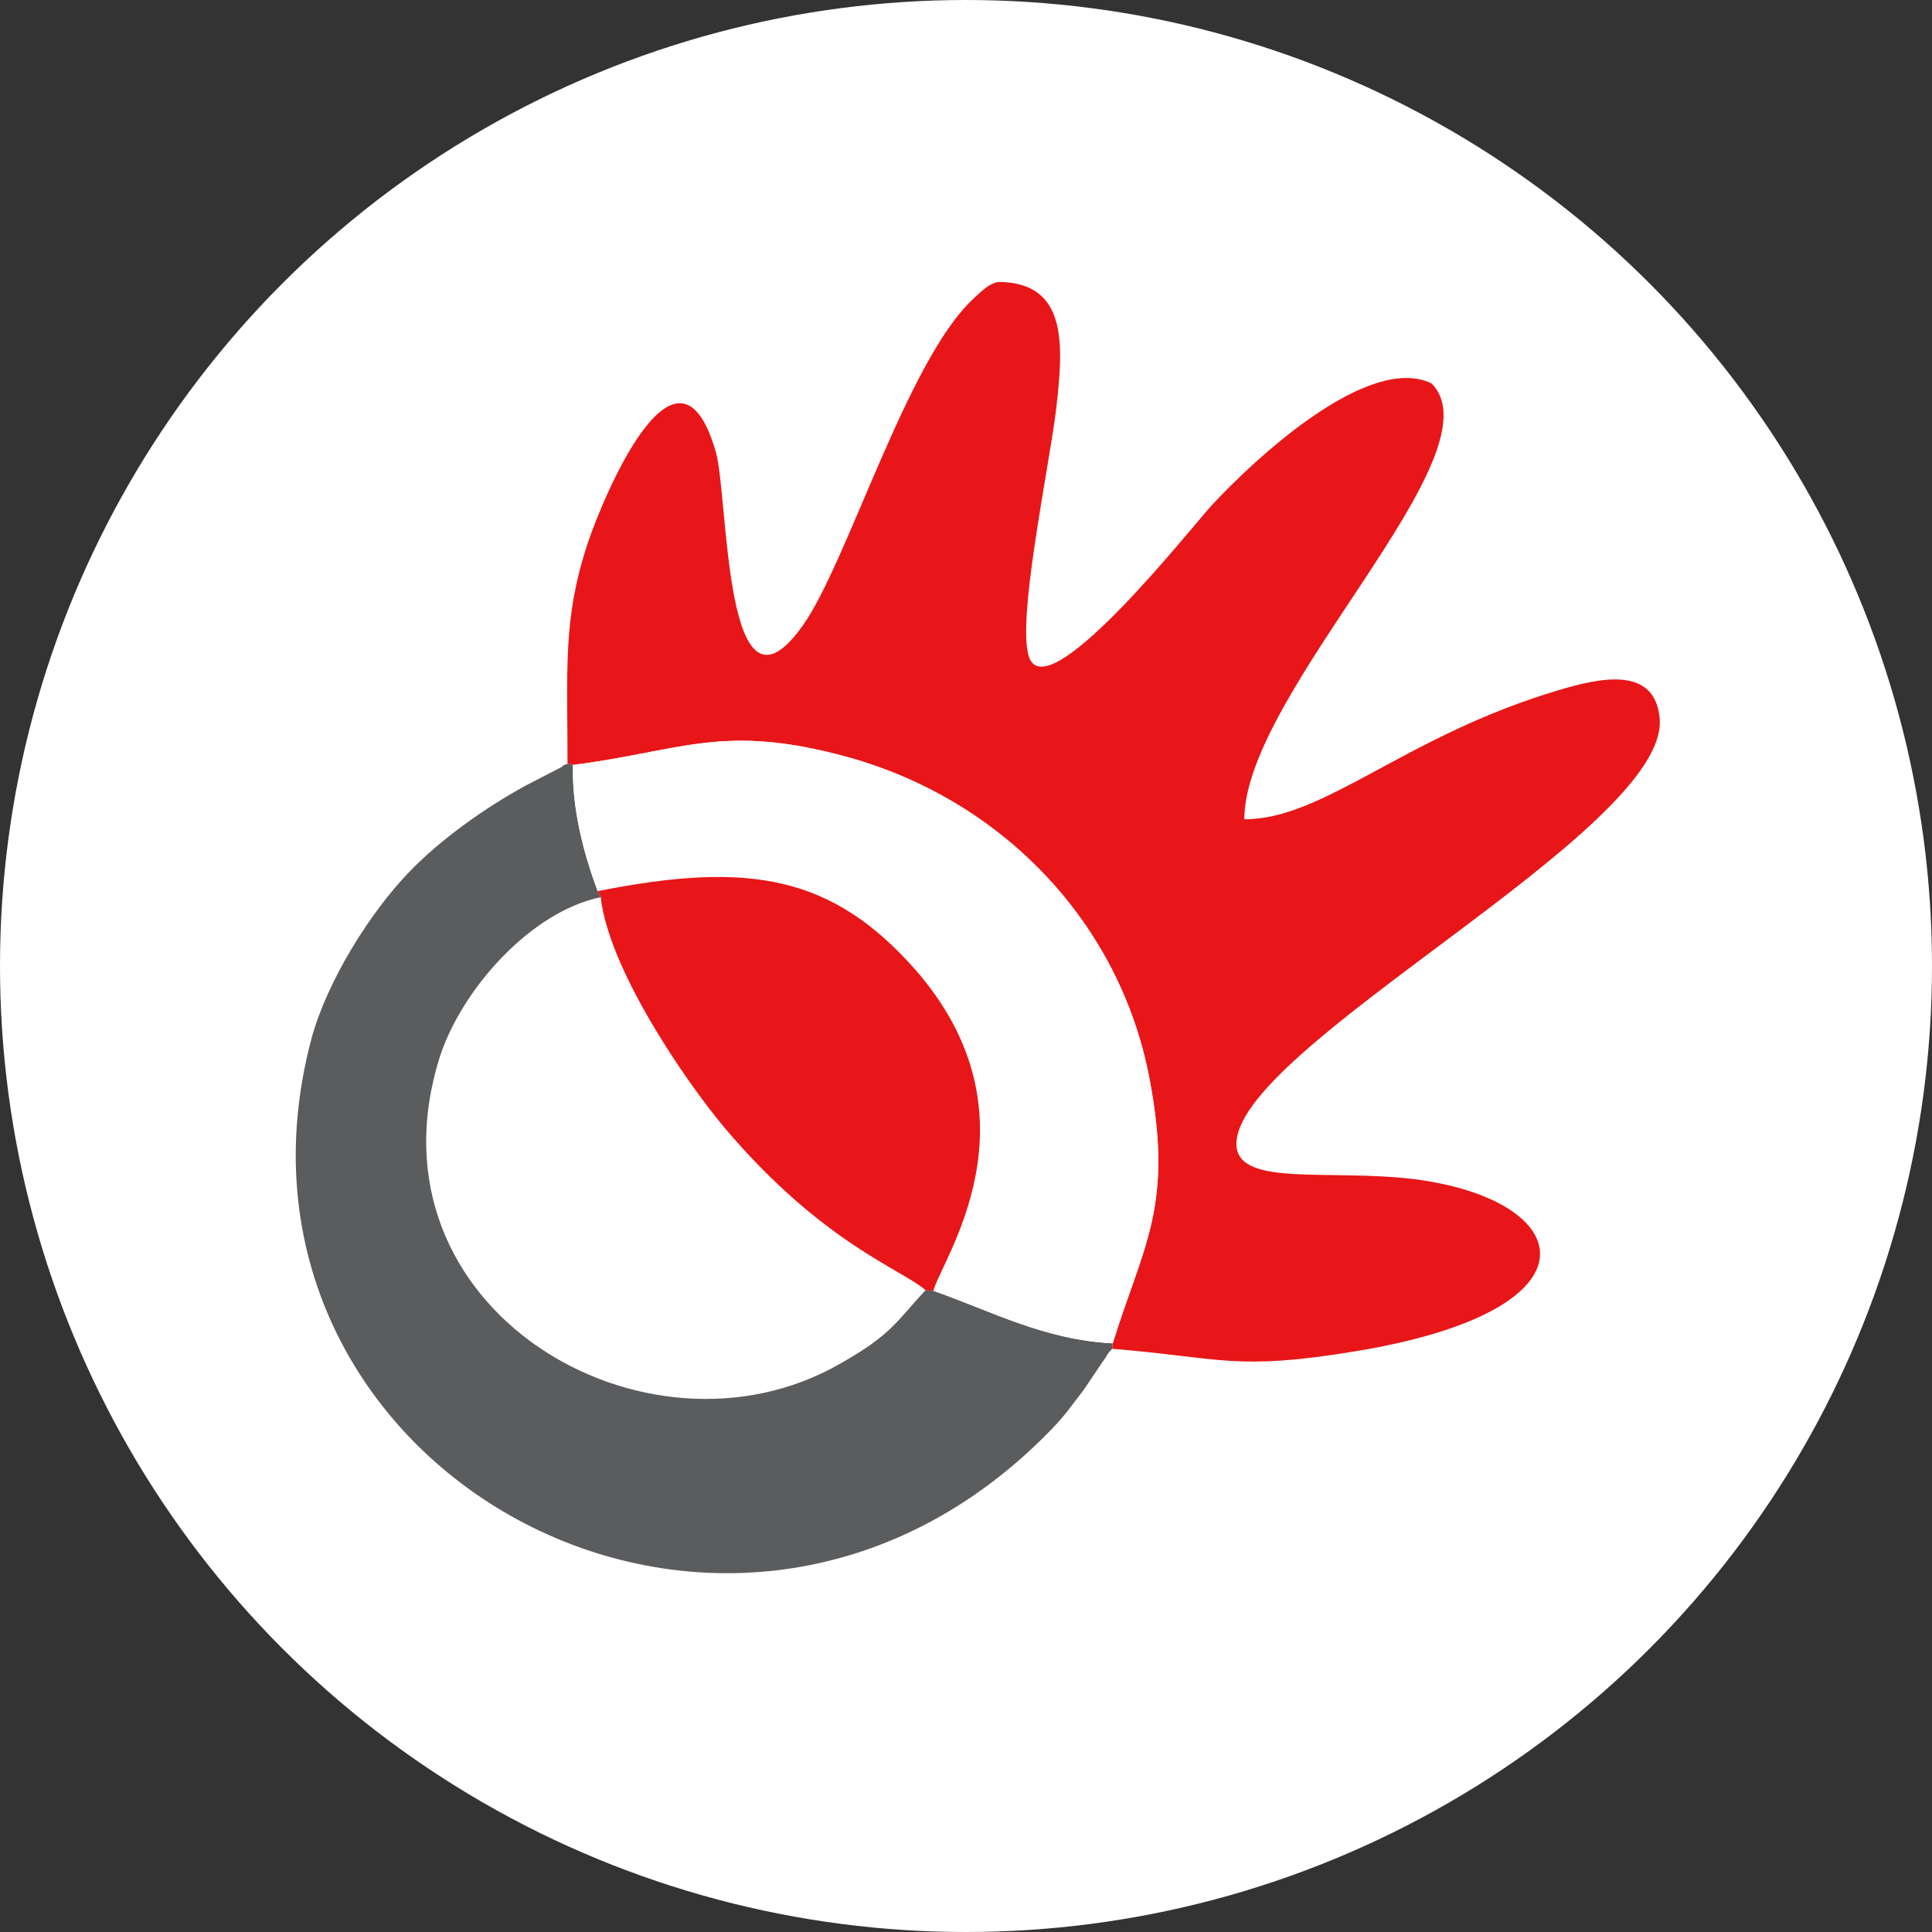 <?xml version="1.0" encoding="UTF-8"?>
<!DOCTYPE svg PUBLIC "-//W3C//DTD SVG 1.1//EN" "http://www.w3.org/Graphics/SVG/1.1/DTD/svg11.dtd">
<!-- Creator: CorelDRAW 2020 (64-Bit) -->
<svg xmlns="http://www.w3.org/2000/svg" xml:space="preserve" width="32px" height="32px" version="1.1" style="shape-rendering:geometricPrecision; text-rendering:geometricPrecision; image-rendering:optimizeQuality; fill-rule:evenodd; clip-rule:evenodd"
viewBox="0 0 32 32"
 xmlns:xlink="http://www.w3.org/1999/xlink"
 xmlns:xodm="http://www.corel.com/coreldraw/odm/2003">
 <rect x="0" y="0" width="32" height="32" fill="#333333" stroke="none"/>
 <defs>
  <style type="text/css">
   <![CDATA[
    .fil2 {fill:#5A5C5E}
    .fil1 {fill:#E81618}
    .fil3 {fill:#FEFEFE}
    .fil0 {fill:white}
   ]]>
  </style>
 </defs>
 <g id="Layer_x0020_1">
  <circle class="fil0" cx="16" cy="16" r="16"/>
  <path class="fil1" d="M9.4 12.65l0.09 0.02c1.81,-0.23 2.48,-0.7 4.55,-0.13 2.56,0.71 4.51,2.74 5,5.33 0.4,2.12 -0.1,2.74 -0.61,4.38l-0.01 0.09c1.83,0.15 2.04,0.37 4.04,0.04 4.16,-0.69 3.64,-2.51 0.96,-2.85 -1.4,-0.17 -2.89,0.13 -2.94,-0.55 -0.1,-1.6 7.15,-5.21 7.01,-7.07 -0.07,-0.88 -0.97,-0.69 -1.67,-0.48 -2.56,0.76 -3.88,2.14 -5.21,2.14 0,-2.11 4.26,-6.06 3.1,-7.22 -1.04,-0.5 -2.91,1.23 -3.65,2.03 -0.36,0.4 -2.6,3.23 -2.99,2.56 -0.28,-0.48 0.32,-3.24 0.43,-4.22 0.11,-1 0.19,-2.05 -0.97,-2.05 -0.13,0.03 -0.21,0.09 -0.41,0.28 -1.1,1.02 -2.09,4.39 -2.83,5.42 -1.3,1.82 -1.22,-2.1 -1.43,-2.87 -0.63,-2.23 -1.86,0.7 -2.13,1.51 -0.41,1.25 -0.33,2.06 -0.33,3.64z"/>
  <path class="fil2" d="M18.42 22.34l0.01 -0.09c-1.14,-0.06 -2,-0.53 -2.97,-0.87l-0.13 -0.01c-0.48,0.51 -0.55,0.73 -1.42,1.22 -3.21,1.84 -7.93,-0.92 -6.63,-5.07 0.36,-1.13 1.51,-2.42 2.67,-2.66l-0.05 -0.1c-0.23,-0.61 -0.43,-1.37 -0.41,-2.09l-0.09 -0.02c-0.03,0.02 -0.07,0.01 -0.09,0.05l-0.6 0.31c-0.66,0.36 -1.4,0.88 -1.93,1.43 -0.64,0.66 -1.36,1.8 -1.62,2.76 -1.89,7.07 6.9,12.03 12.27,6.46 0.22,-0.23 0.32,-0.38 0.52,-0.64l0.31 -0.46c0.15,-0.21 0.02,-0.06 0.16,-0.22z"/>
  <path class="fil3" d="M9.49 12.67c-0.02,0.72 0.18,1.48 0.41,2.09 2.51,-0.5 3.88,-0.26 5.26,1.3 2.15,2.46 0.42,4.82 0.3,5.32 0.97,0.34 1.83,0.81 2.97,0.87 0.51,-1.64 1.01,-2.26 0.61,-4.38 -0.49,-2.59 -2.44,-4.62 -5,-5.33 -2.07,-0.57 -2.74,-0.1 -4.55,0.13z"/>
  <path class="fil1" d="M9.9 14.76l0.05 0.1c0.13,1.18 1.38,3.02 2.06,3.83 1.62,1.91 2.94,2.34 3.32,2.68l0.13 0.01c0.12,-0.5 1.85,-2.86 -0.3,-5.32 -1.38,-1.56 -2.75,-1.8 -5.26,-1.3z"/>
 </g>
</svg>
